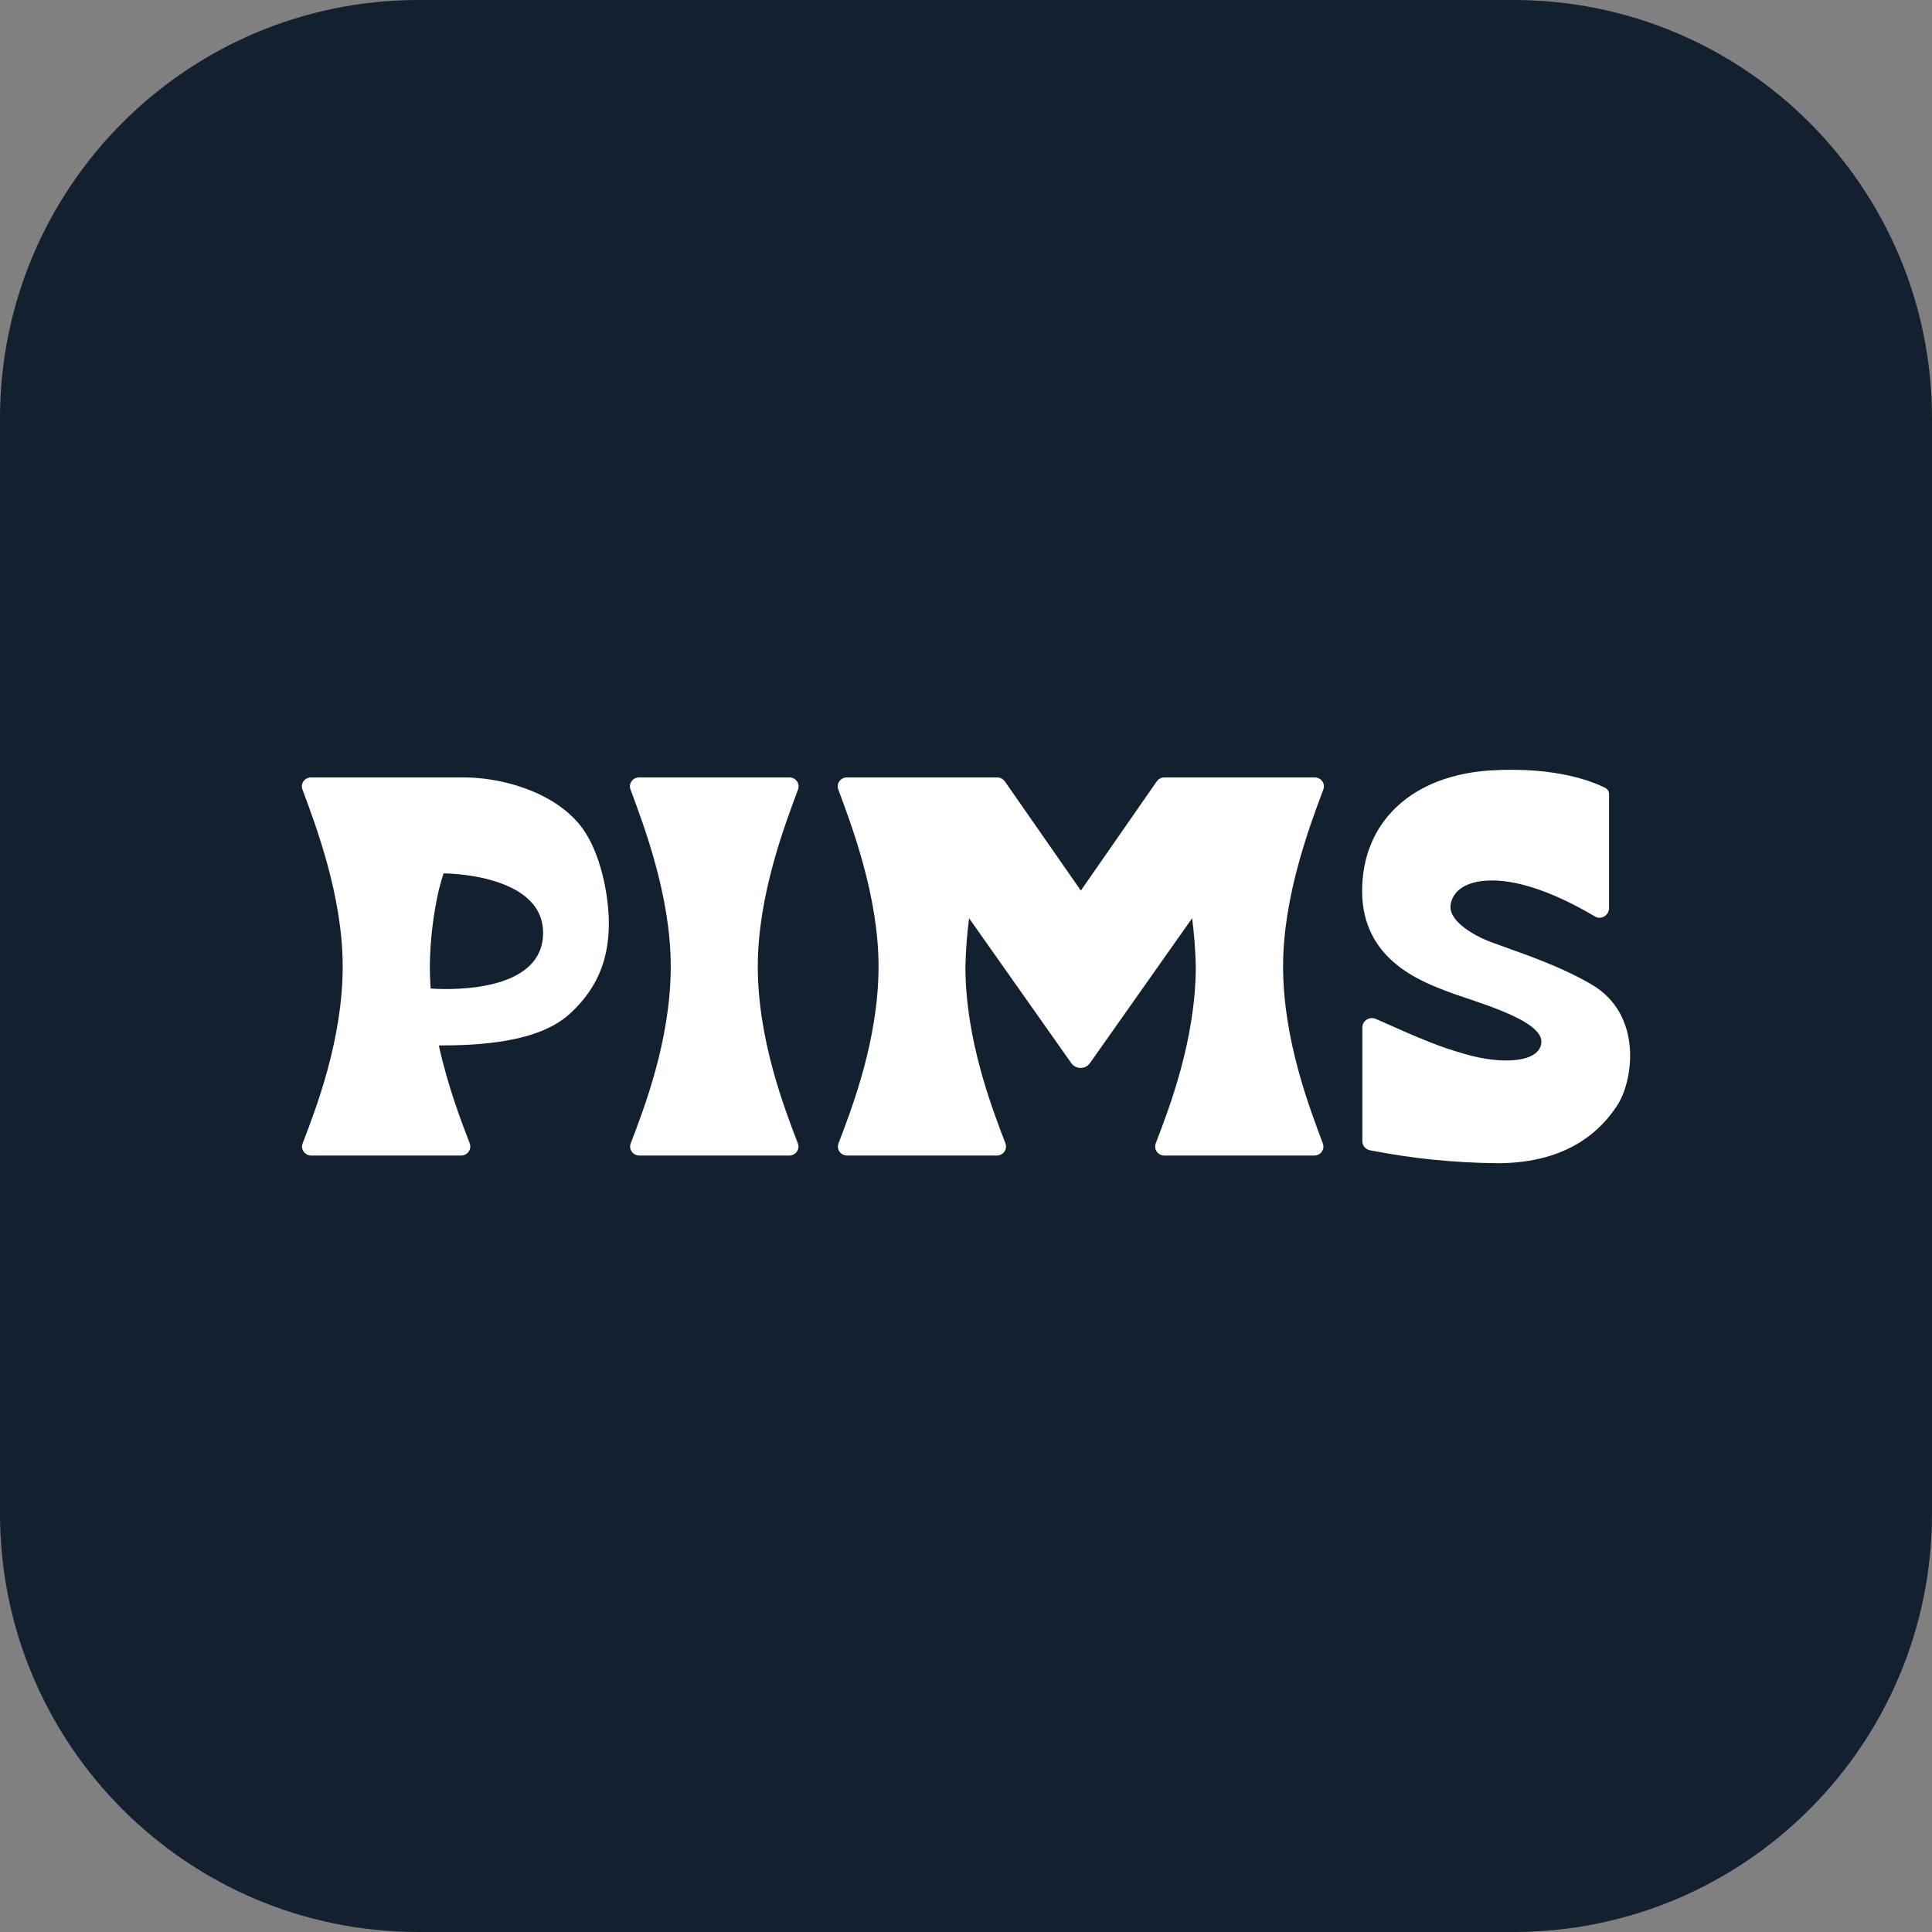 <svg width="56" height="56" viewBox="0 0 56 56" fill="none" xmlns="http://www.w3.org/2000/svg">
<rect x="0" y="0" width="56" height="56" fill="#808080" stroke="none"/>
<path d="M0 12.13C0 5.431 5.431 0 12.13 0H43.87C50.569 0 56 5.431 56 12.13V43.87C56 50.569 50.569 56 43.87 56H12.13C5.431 56 0 50.569 0 43.87V12.13Z" fill="#13202F"/>
<g clip-path="url(#clip0_0_24)">
<path d="M16.87 23.991C16.104 22.964 14.563 22.534 13.453 22.534H9.015C8.973 22.534 8.931 22.544 8.893 22.563C8.855 22.582 8.823 22.61 8.798 22.644C8.774 22.679 8.758 22.718 8.752 22.759C8.747 22.801 8.751 22.843 8.766 22.882C9.147 23.909 9.933 25.965 9.933 28.01C9.933 30.144 9.155 32.14 8.772 33.143C8.757 33.182 8.752 33.225 8.757 33.266C8.763 33.308 8.778 33.348 8.803 33.382C8.827 33.417 8.86 33.445 8.898 33.464C8.936 33.484 8.978 33.494 9.021 33.494H13.37C13.412 33.493 13.454 33.483 13.492 33.463C13.529 33.443 13.561 33.415 13.585 33.381C13.609 33.346 13.625 33.307 13.63 33.266C13.635 33.224 13.63 33.182 13.616 33.143C13.375 32.515 12.982 31.499 12.72 30.303C13.868 30.303 15.595 30.224 16.512 29.389C17.44 28.546 17.647 27.612 17.647 26.757C17.647 25.901 17.39 24.688 16.87 23.991ZM15.737 27.162C15.604 28.875 12.686 28.667 12.482 28.653C12.467 28.441 12.459 28.226 12.459 28.01C12.467 27.266 12.554 26.524 12.719 25.798C12.759 25.637 12.805 25.476 12.857 25.316C12.855 25.314 15.88 25.314 15.737 27.162Z" fill="white"/>
<path d="M46.639 26.324V23.013C46.639 22.976 46.628 22.941 46.608 22.91C46.589 22.879 46.561 22.854 46.528 22.837C46.208 22.674 45.131 22.215 43.211 22.331C40.928 22.471 39.482 23.822 39.482 25.828C39.482 27.834 41.216 28.454 41.975 28.747C42.69 29.022 44.72 29.553 44.678 30.212C44.639 30.792 43.572 30.874 42.462 30.552C41.722 30.337 41.3 30.17 39.882 29.535C39.84 29.516 39.793 29.508 39.747 29.511C39.7 29.515 39.655 29.529 39.616 29.554C39.577 29.578 39.545 29.612 39.523 29.652C39.501 29.692 39.489 29.737 39.489 29.783V33.084C39.49 33.145 39.512 33.204 39.552 33.251C39.593 33.297 39.648 33.33 39.709 33.341C40.927 33.581 42.166 33.706 43.408 33.716C45.514 33.716 46.445 32.695 46.87 32.051C47.342 31.344 47.633 29.405 46.124 28.53C45.133 27.954 44.034 27.611 43.228 27.31C42.655 27.096 41.982 26.674 42.047 26.226C42.097 25.878 42.397 25.587 43.023 25.53C43.918 25.448 45.079 25.881 46.233 26.566C46.411 26.675 46.639 26.527 46.639 26.324Z" fill="white"/>
<path d="M21.965 28.01C21.965 25.963 22.749 23.909 23.132 22.882C23.146 22.843 23.151 22.801 23.145 22.759C23.14 22.718 23.124 22.679 23.099 22.644C23.075 22.61 23.043 22.582 23.005 22.563C22.967 22.544 22.925 22.534 22.882 22.534H18.524C18.481 22.534 18.439 22.544 18.401 22.563C18.364 22.582 18.331 22.61 18.307 22.644C18.282 22.678 18.266 22.718 18.261 22.759C18.255 22.801 18.26 22.843 18.275 22.882C18.656 23.909 19.442 25.965 19.442 28.01C19.442 30.144 18.664 32.14 18.281 33.143C18.266 33.182 18.261 33.225 18.267 33.266C18.272 33.308 18.288 33.348 18.312 33.382C18.336 33.416 18.369 33.445 18.407 33.464C18.445 33.483 18.487 33.494 18.53 33.494H22.878C22.921 33.494 22.963 33.484 23.001 33.464C23.039 33.445 23.072 33.417 23.096 33.382C23.121 33.348 23.136 33.308 23.142 33.266C23.147 33.225 23.142 33.182 23.127 33.143C22.743 32.14 21.965 30.144 21.965 28.01Z" fill="white"/>
<path d="M37.191 28.01C37.191 25.963 37.975 23.908 38.358 22.882C38.372 22.843 38.377 22.801 38.372 22.759C38.366 22.718 38.35 22.678 38.326 22.644C38.301 22.61 38.269 22.582 38.231 22.563C38.193 22.544 38.151 22.534 38.108 22.534H33.751C33.707 22.534 33.664 22.544 33.625 22.564C33.586 22.585 33.554 22.614 33.53 22.65C33.527 22.654 33.524 22.657 33.521 22.66L31.329 25.814L29.134 22.66L29.125 22.65C29.101 22.614 29.068 22.585 29.03 22.564C28.991 22.544 28.948 22.534 28.904 22.534H24.547C24.505 22.534 24.462 22.544 24.425 22.563C24.387 22.582 24.354 22.61 24.33 22.644C24.305 22.679 24.29 22.718 24.284 22.759C24.279 22.801 24.283 22.843 24.298 22.882C24.678 23.906 25.465 25.965 25.465 28.01C25.465 30.144 24.686 32.14 24.304 33.143C24.289 33.182 24.284 33.225 24.289 33.266C24.294 33.308 24.31 33.348 24.334 33.382C24.359 33.417 24.392 33.445 24.43 33.464C24.468 33.484 24.51 33.494 24.553 33.494H28.898C28.941 33.493 28.982 33.483 29.02 33.463C29.057 33.443 29.09 33.415 29.113 33.381C29.138 33.346 29.153 33.307 29.158 33.266C29.163 33.224 29.159 33.182 29.144 33.143C28.76 32.14 27.983 30.144 27.983 28.01C27.994 27.544 28.029 27.078 28.09 26.616L31.055 30.82C31.085 30.861 31.125 30.895 31.172 30.919C31.218 30.942 31.27 30.954 31.322 30.954C31.374 30.954 31.426 30.942 31.472 30.919C31.519 30.895 31.559 30.861 31.589 30.82L34.554 26.616C34.614 27.078 34.65 27.544 34.66 28.01C34.66 30.144 33.882 32.14 33.499 33.143C33.484 33.182 33.48 33.225 33.485 33.266C33.49 33.308 33.506 33.348 33.53 33.382C33.555 33.417 33.587 33.445 33.625 33.464C33.663 33.484 33.706 33.494 33.748 33.494H38.097C38.14 33.493 38.182 33.483 38.219 33.463C38.257 33.443 38.289 33.415 38.313 33.381C38.337 33.346 38.352 33.307 38.358 33.266C38.363 33.224 38.358 33.182 38.343 33.143C37.968 32.14 37.191 30.144 37.191 28.01Z" fill="white"/>
</g>
<defs>
<clipPath id="clip0_0_24">
<rect width="38.5" height="11.403" fill="white" transform="translate(8.75 22.312)"/>
</clipPath>
</defs>
</svg>

